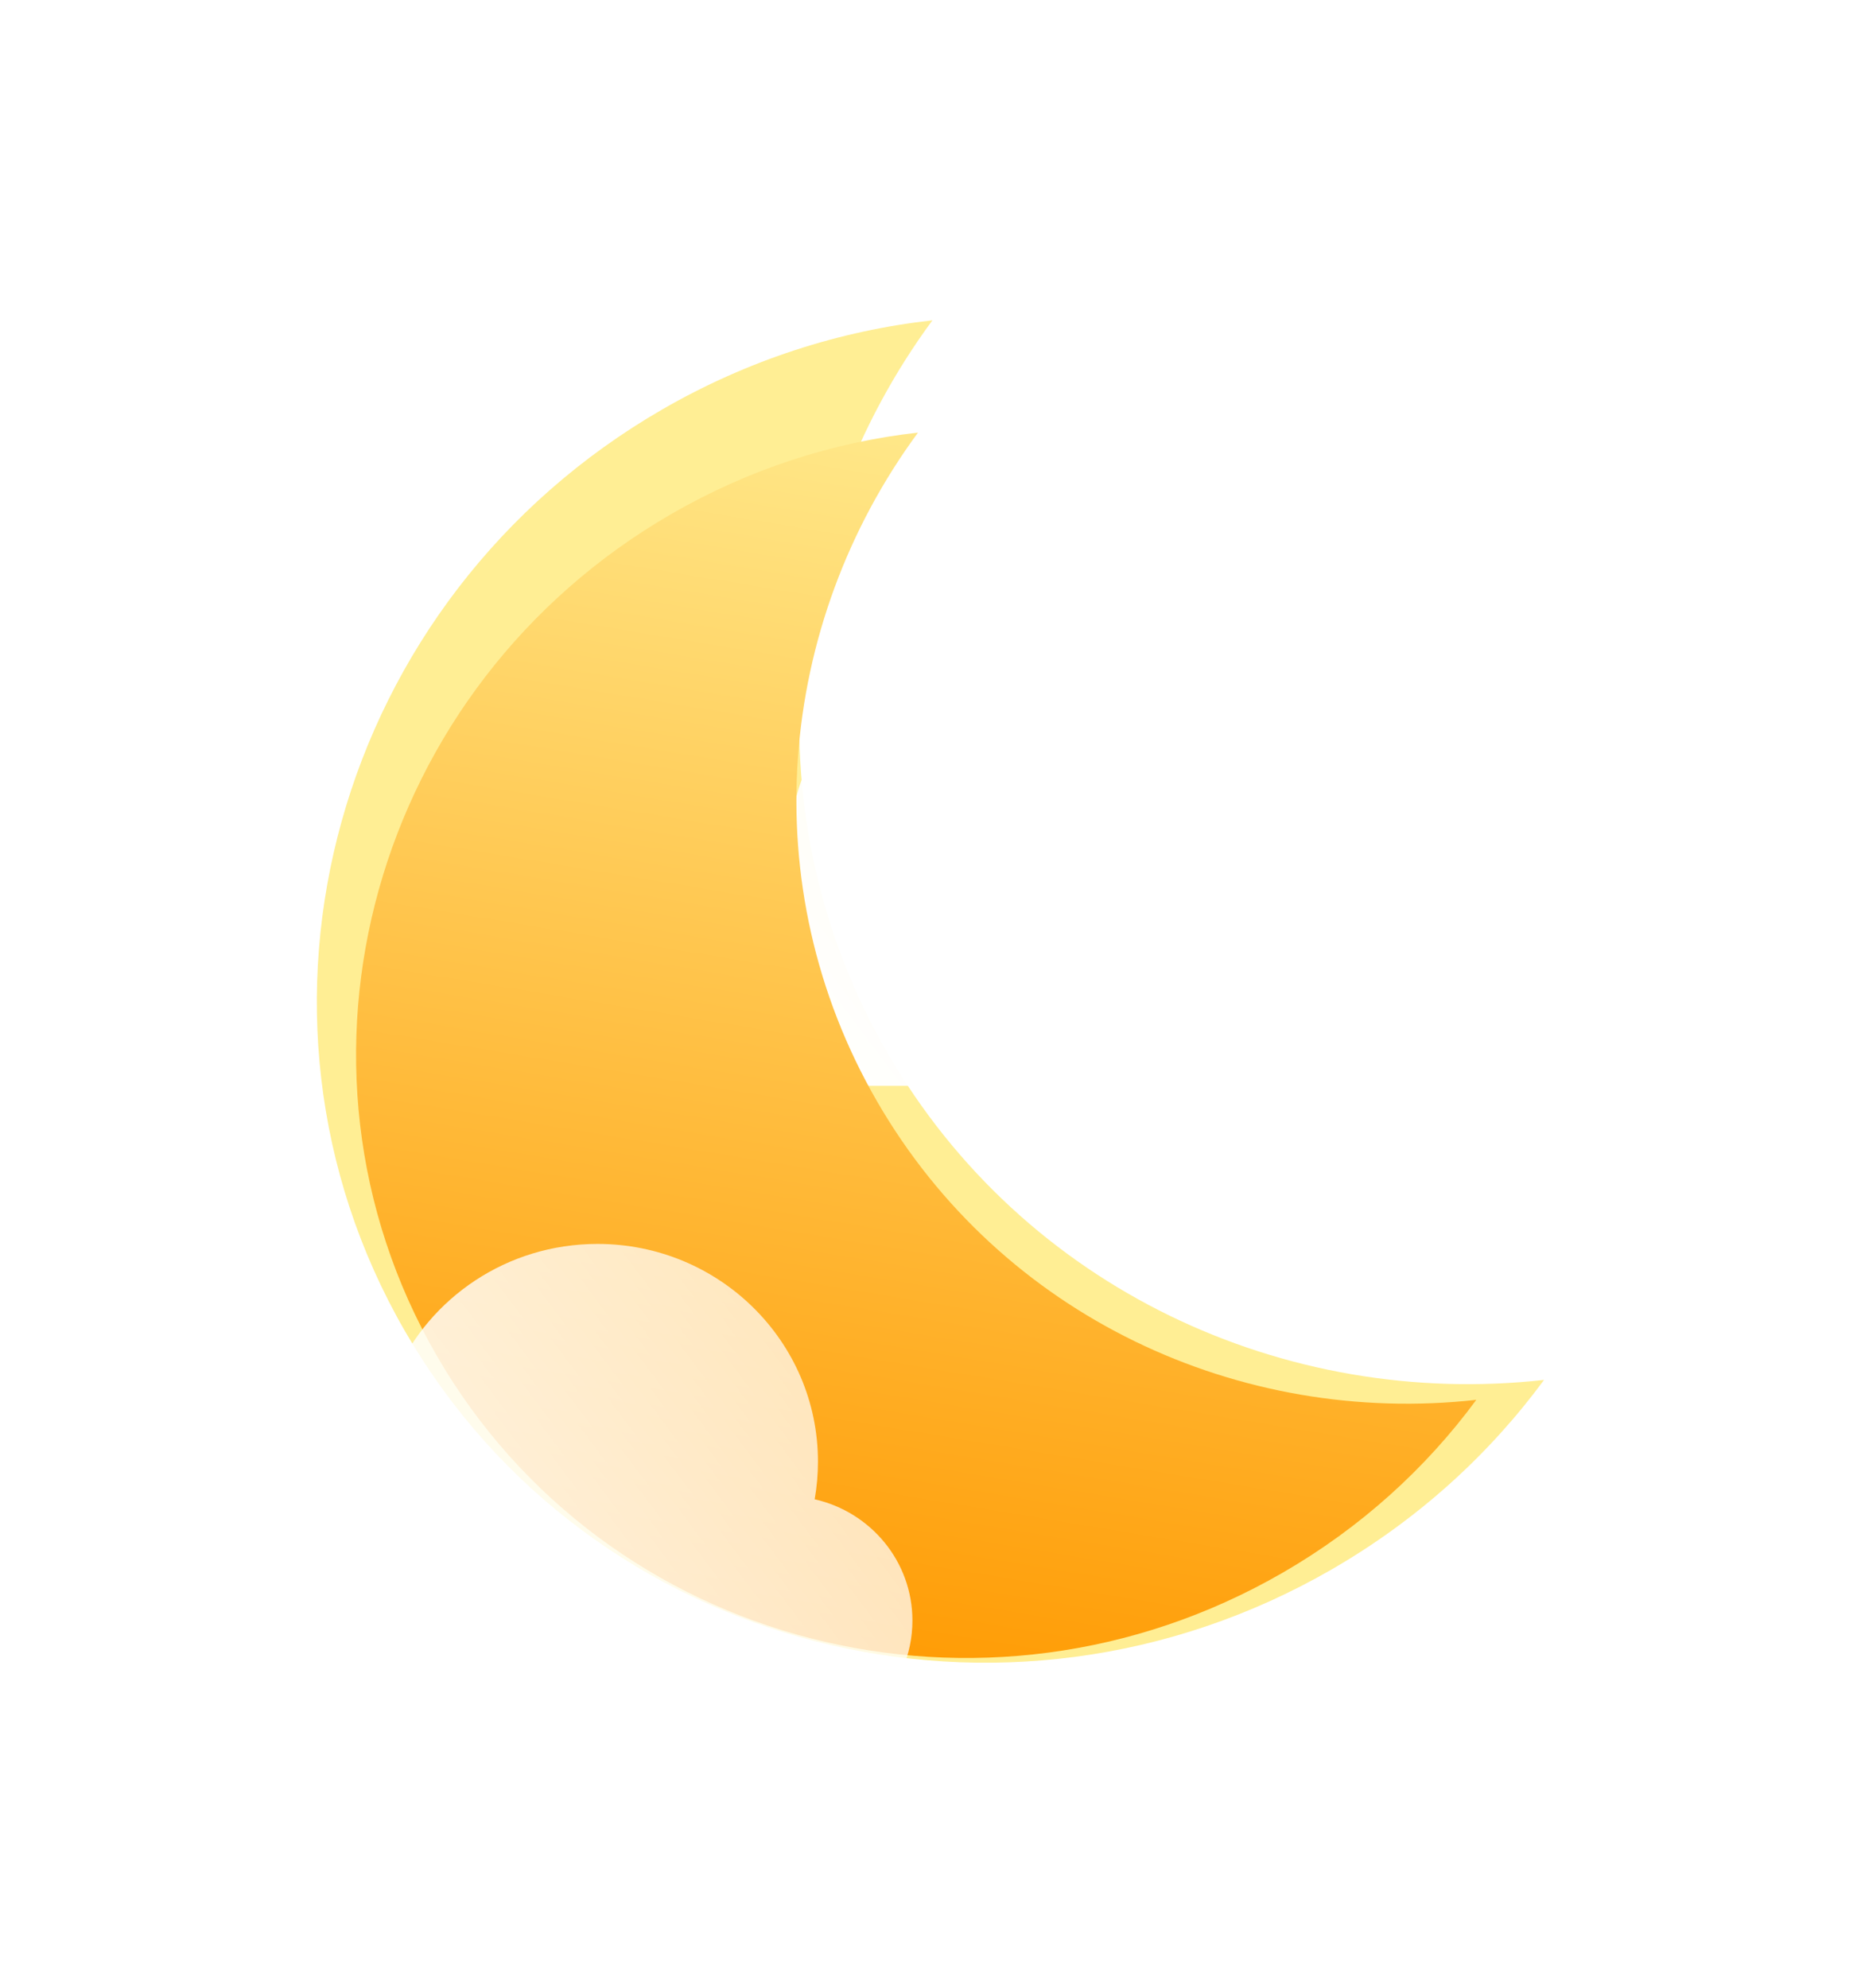 <svg width="147" height="157" viewBox="0 0 147 157" fill="none" xmlns="http://www.w3.org/2000/svg">
<g filter="url(#filter0_f_1803_2206)">
<path d="M73.652 25.296C61.446 41.868 59.329 64.485 70.097 83.134C80.864 101.784 101.509 111.259 121.964 108.975C117.615 114.88 111.984 120.018 105.199 123.935C79.373 138.846 46.598 130.428 31.994 105.133C17.39 79.838 26.487 47.245 52.313 32.334C59.099 28.417 66.363 26.11 73.652 25.296Z" fill="#FFEE94"/>
</g>
<g filter="url(#filter1_i_1803_2206)">
<path d="M116.164 61.167C116.335 60.2 116.424 59.206 116.424 58.191C116.424 48.697 108.628 41 99.012 41C91.862 41 85.719 45.254 83.038 51.337C80.865 49.486 78.046 48.368 74.966 48.368C68.097 48.368 62.528 53.926 62.528 60.783C62.528 61.165 62.545 61.543 62.579 61.916C59.275 63.514 57 66.866 57 70.743C57 76.169 61.455 80.567 66.95 80.567H113.937C119.432 80.567 123.887 76.169 123.887 70.743C123.887 66.074 120.587 62.166 116.164 61.167Z" fill="url(#paint0_linear_1803_2206)"/>
</g>
<g filter="url(#filter2_i_1803_2206)">
<path d="M72.513 32.279C61.371 47.407 59.44 68.052 69.268 85.076C79.097 102.1 97.942 110.75 116.614 108.664C112.644 114.055 107.505 118.745 101.311 122.32C77.736 135.932 47.818 128.247 34.487 105.157C21.156 82.067 29.46 52.315 53.035 38.704C59.229 35.128 65.86 33.022 72.513 32.279Z" fill="url(#paint1_linear_1803_2206)"/>
</g>
<g filter="url(#filter3_i_1803_2206)">
<path d="M64.35 113.221C64.521 112.254 64.61 111.26 64.61 110.245C64.61 100.751 56.814 93.054 47.197 93.054C40.048 93.054 33.905 97.308 31.223 103.392C29.051 101.54 26.232 100.422 23.151 100.422C16.282 100.422 10.714 105.981 10.714 112.838C10.714 113.219 10.731 113.597 10.765 113.97C7.461 115.568 5.186 118.92 5.186 122.797C5.186 128.223 9.641 132.621 15.136 132.621H62.122C67.618 132.621 72.072 128.223 72.072 122.797C72.072 118.128 68.773 114.22 64.35 113.221Z" fill="url(#paint2_linear_1803_2206)"/>
</g>
<defs>
<filter id="filter0_f_1803_2206" x="0.061" y="0.331" width="146.868" height="155.943" filterUnits="userSpaceOnUse" color-interpolation-filters="sRGB">
<feFlood flood-opacity="0" result="BackgroundImageFix"/>
<feBlend mode="normal" in="SourceGraphic" in2="BackgroundImageFix" result="shape"/>
<feGaussianBlur stdDeviation="12.482" result="effect1_foregroundBlur_1803_2206"/>
</filter>
<filter id="filter1_i_1803_2206" x="57" y="41" width="66.887" height="44.277" filterUnits="userSpaceOnUse" color-interpolation-filters="sRGB">
<feFlood flood-opacity="0" result="BackgroundImageFix"/>
<feBlend mode="normal" in="SourceGraphic" in2="BackgroundImageFix" result="shape"/>
<feColorMatrix in="SourceAlpha" type="matrix" values="0 0 0 0 0 0 0 0 0 0 0 0 0 0 0 0 0 0 127 0" result="hardAlpha"/>
<feOffset dy="5.181"/>
<feGaussianBlur stdDeviation="2.355"/>
<feComposite in2="hardAlpha" operator="arithmetic" k2="-1" k3="1"/>
<feColorMatrix type="matrix" values="0 0 0 0 1 0 0 0 0 1 0 0 0 0 1 0 0 0 1 0"/>
<feBlend mode="normal" in2="shape" result="effect1_innerShadow_1803_2206"/>
</filter>
<filter id="filter2_i_1803_2206" x="28.126" y="32.279" width="88.488" height="98.656" filterUnits="userSpaceOnUse" color-interpolation-filters="sRGB">
<feFlood flood-opacity="0" result="BackgroundImageFix"/>
<feBlend mode="normal" in="SourceGraphic" in2="BackgroundImageFix" result="shape"/>
<feColorMatrix in="SourceAlpha" type="matrix" values="0 0 0 0 0 0 0 0 0 0 0 0 0 0 0 0 0 0 127 0" result="hardAlpha"/>
<feOffset dy="1.884"/>
<feGaussianBlur stdDeviation="1.884"/>
<feComposite in2="hardAlpha" operator="arithmetic" k2="-1" k3="1"/>
<feColorMatrix type="matrix" values="0 0 0 0 1 0 0 0 0 1 0 0 0 0 1 0 0 0 0.55 0"/>
<feBlend mode="normal" in2="shape" result="effect1_innerShadow_1803_2206"/>
</filter>
<filter id="filter3_i_1803_2206" x="5.186" y="93.054" width="66.887" height="44.277" filterUnits="userSpaceOnUse" color-interpolation-filters="sRGB">
<feFlood flood-opacity="0" result="BackgroundImageFix"/>
<feBlend mode="normal" in="SourceGraphic" in2="BackgroundImageFix" result="shape"/>
<feColorMatrix in="SourceAlpha" type="matrix" values="0 0 0 0 0 0 0 0 0 0 0 0 0 0 0 0 0 0 127 0" result="hardAlpha"/>
<feOffset dy="5.181"/>
<feGaussianBlur stdDeviation="2.355"/>
<feComposite in2="hardAlpha" operator="arithmetic" k2="-1" k3="1"/>
<feColorMatrix type="matrix" values="0 0 0 0 1 0 0 0 0 1 0 0 0 0 1 0 0 0 1 0"/>
<feBlend mode="normal" in2="shape" result="effect1_innerShadow_1803_2206"/>
</filter>
<linearGradient id="paint0_linear_1803_2206" x1="61.255" y1="77.034" x2="128.561" y2="26.524" gradientUnits="userSpaceOnUse">
<stop stop-color="white"/>
<stop offset="1" stop-color="white" stop-opacity="0.58"/>
</linearGradient>
<linearGradient id="paint1_linear_1803_2206" x1="74.94" y1="24.256" x2="57.251" y2="131.359" gradientUnits="userSpaceOnUse">
<stop stop-color="#FFEE94"/>
<stop offset="1" stop-color="#FF9900"/>
</linearGradient>
<linearGradient id="paint2_linear_1803_2206" x1="9.44" y1="129.088" x2="76.746" y2="78.578" gradientUnits="userSpaceOnUse">
<stop stop-color="white"/>
<stop offset="1" stop-color="white" stop-opacity="0.58"/>
</linearGradient>
</defs>
</svg>
